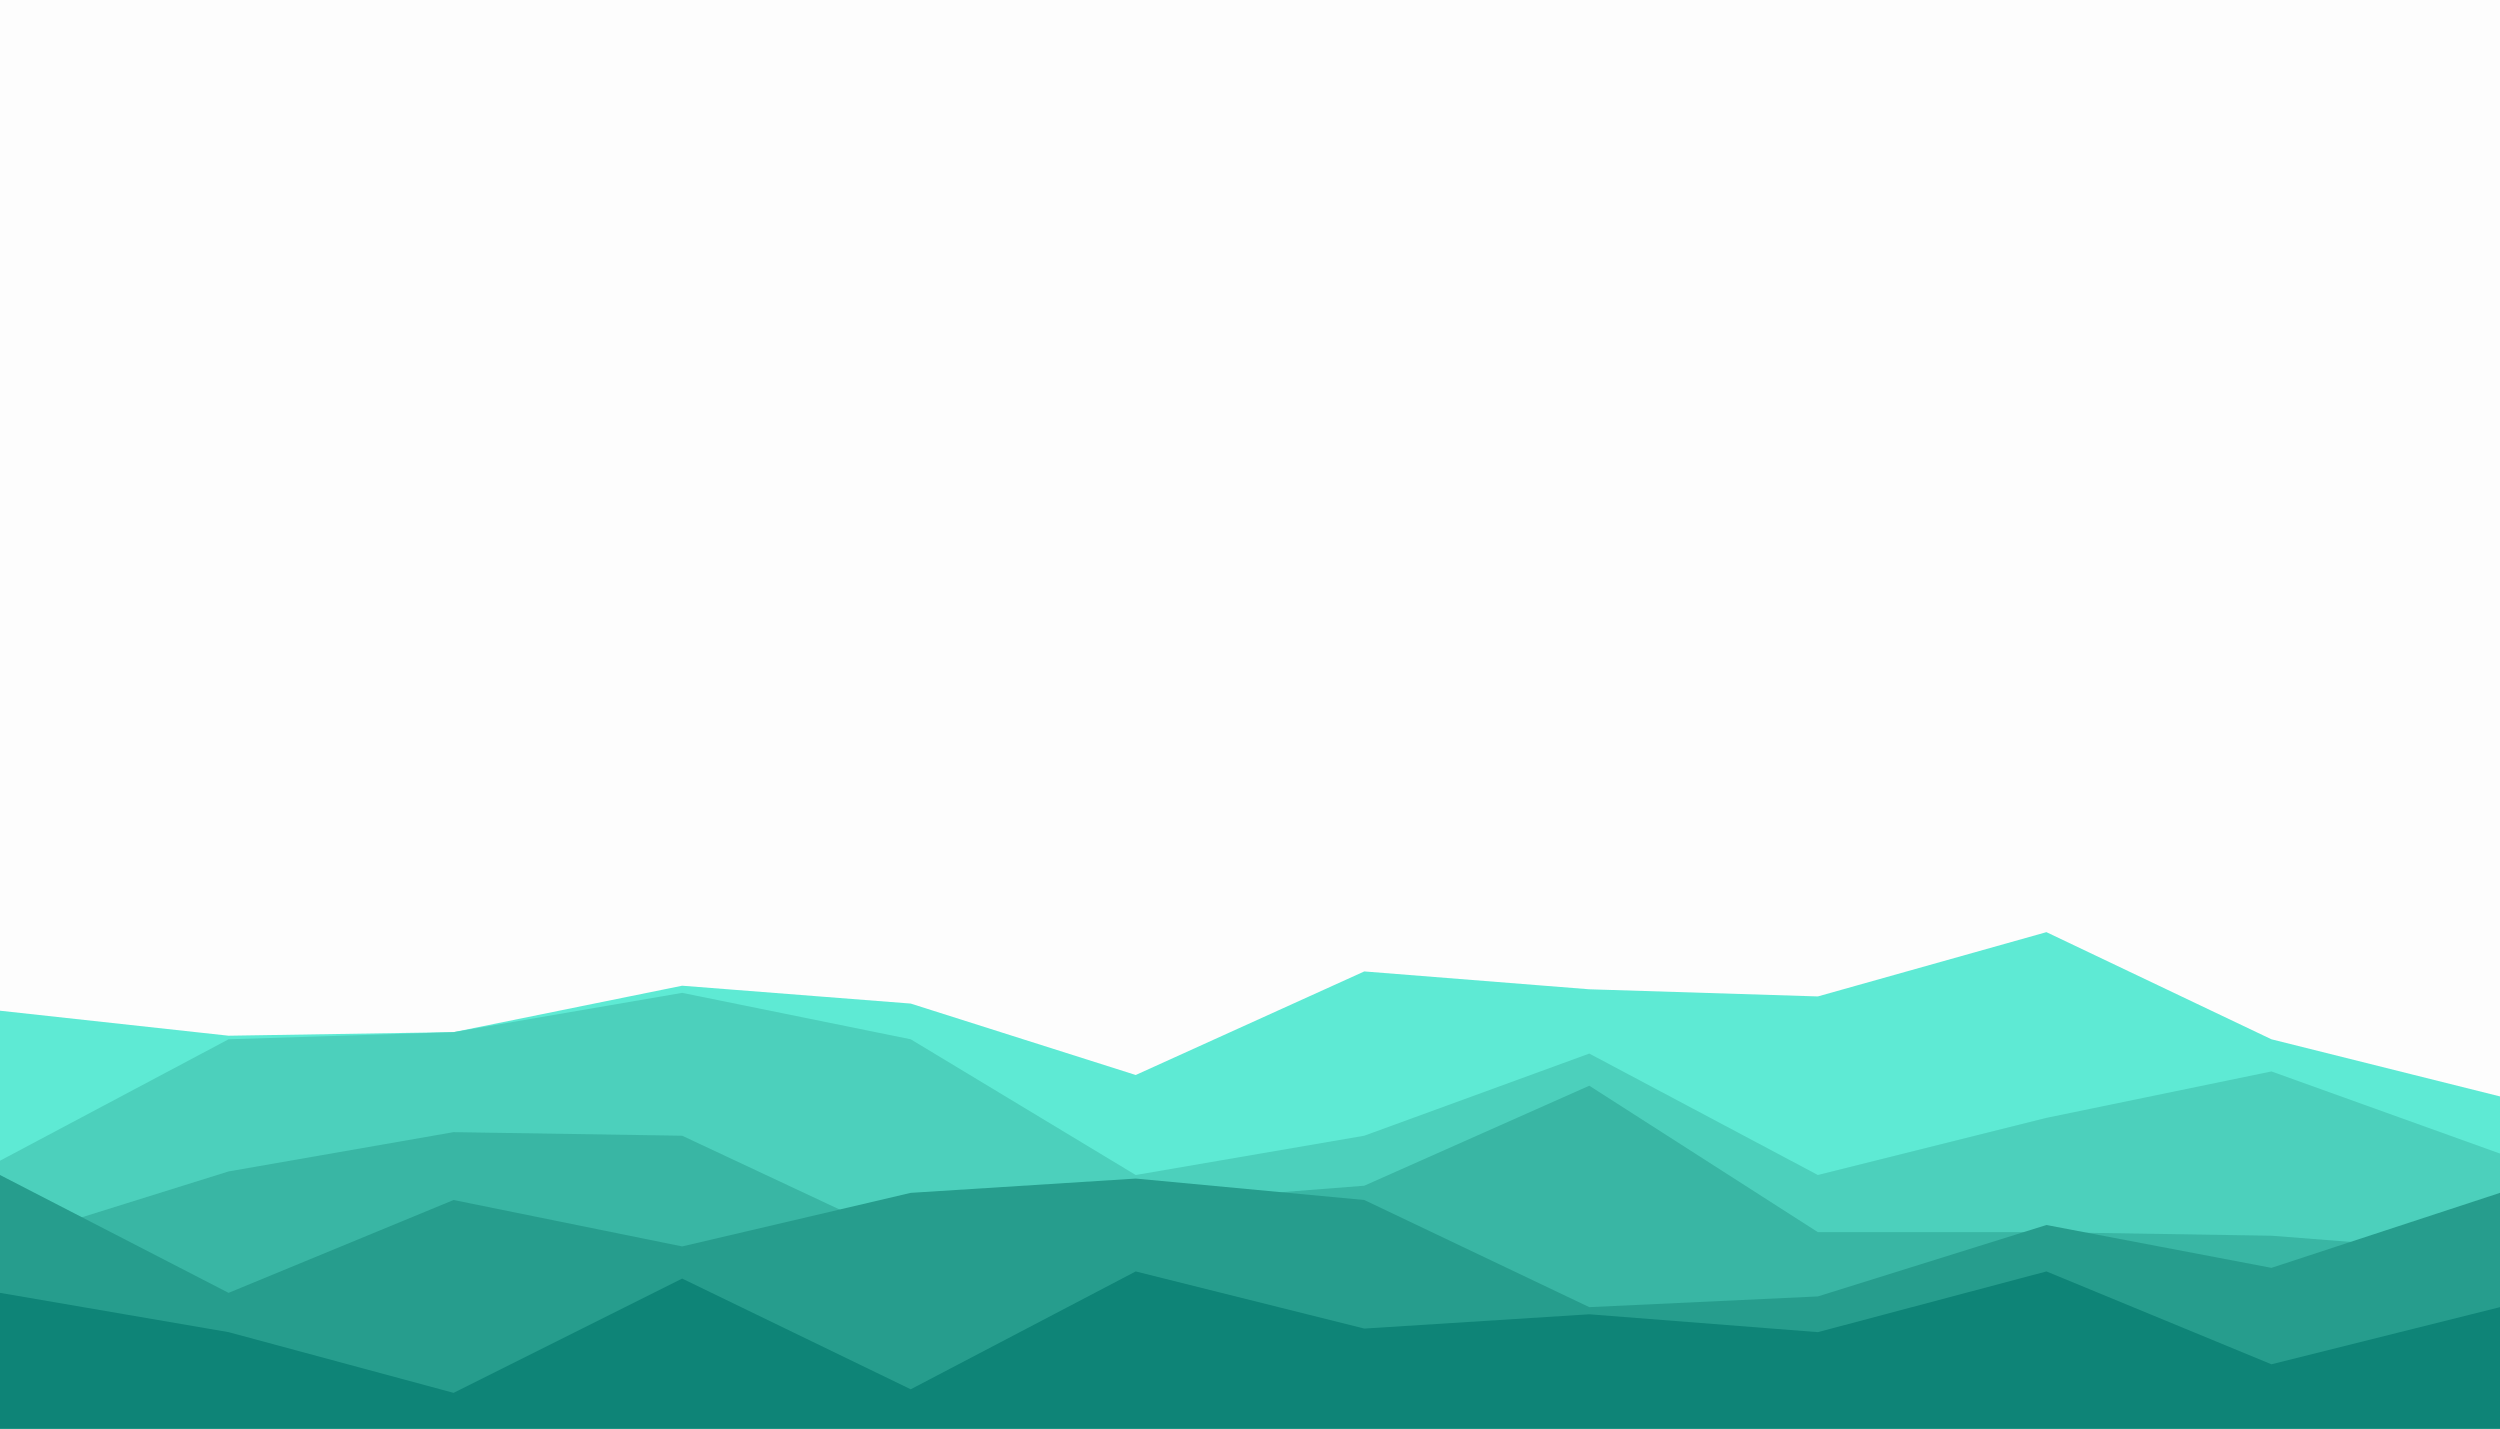 <svg id="visual" viewBox="0 0 700 400" width="700" height="400" xmlns="http://www.w3.org/2000/svg" xmlns:xlink="http://www.w3.org/1999/xlink" version="1.1"><rect x="0" y="0" width="700" height="400" fill="#fdfdfd"></rect><path d="M0 283L64 290L127 289L191 276L255 281L318 301L382 272L445 277L509 279L573 261L636 291L700 307L700 401L636 401L573 401L509 401L445 401L382 401L318 401L255 401L191 401L127 401L64 401L0 401Z" fill="#5eead4"></path><path d="M0 325L64 291L127 289L191 278L255 291L318 329L382 318L445 295L509 329L573 313L636 300L700 323L700 401L636 401L573 401L509 401L445 401L382 401L318 401L255 401L191 401L127 401L64 401L0 401Z" fill="#4cd0bc"></path><path d="M0 348L64 328L127 317L191 318L255 348L318 337L382 332L445 304L509 345L573 345L636 346L700 351L700 401L636 401L573 401L509 401L445 401L382 401L318 401L255 401L191 401L127 401L64 401L0 401Z" fill="#39b6a4"></path><path d="M0 329L64 362L127 336L191 349L255 334L318 330L382 336L445 366L509 363L573 343L636 355L700 334L700 401L636 401L573 401L509 401L445 401L382 401L318 401L255 401L191 401L127 401L64 401L0 401Z" fill="#269d8d"></path><path d="M0 362L64 373L127 390L191 358L255 389L318 356L382 372L445 368L509 373L573 356L636 382L700 366L700 401L636 401L573 401L509 401L445 401L382 401L318 401L255 401L191 401L127 401L64 401L0 401Z" fill="#0e8477"></path></svg>